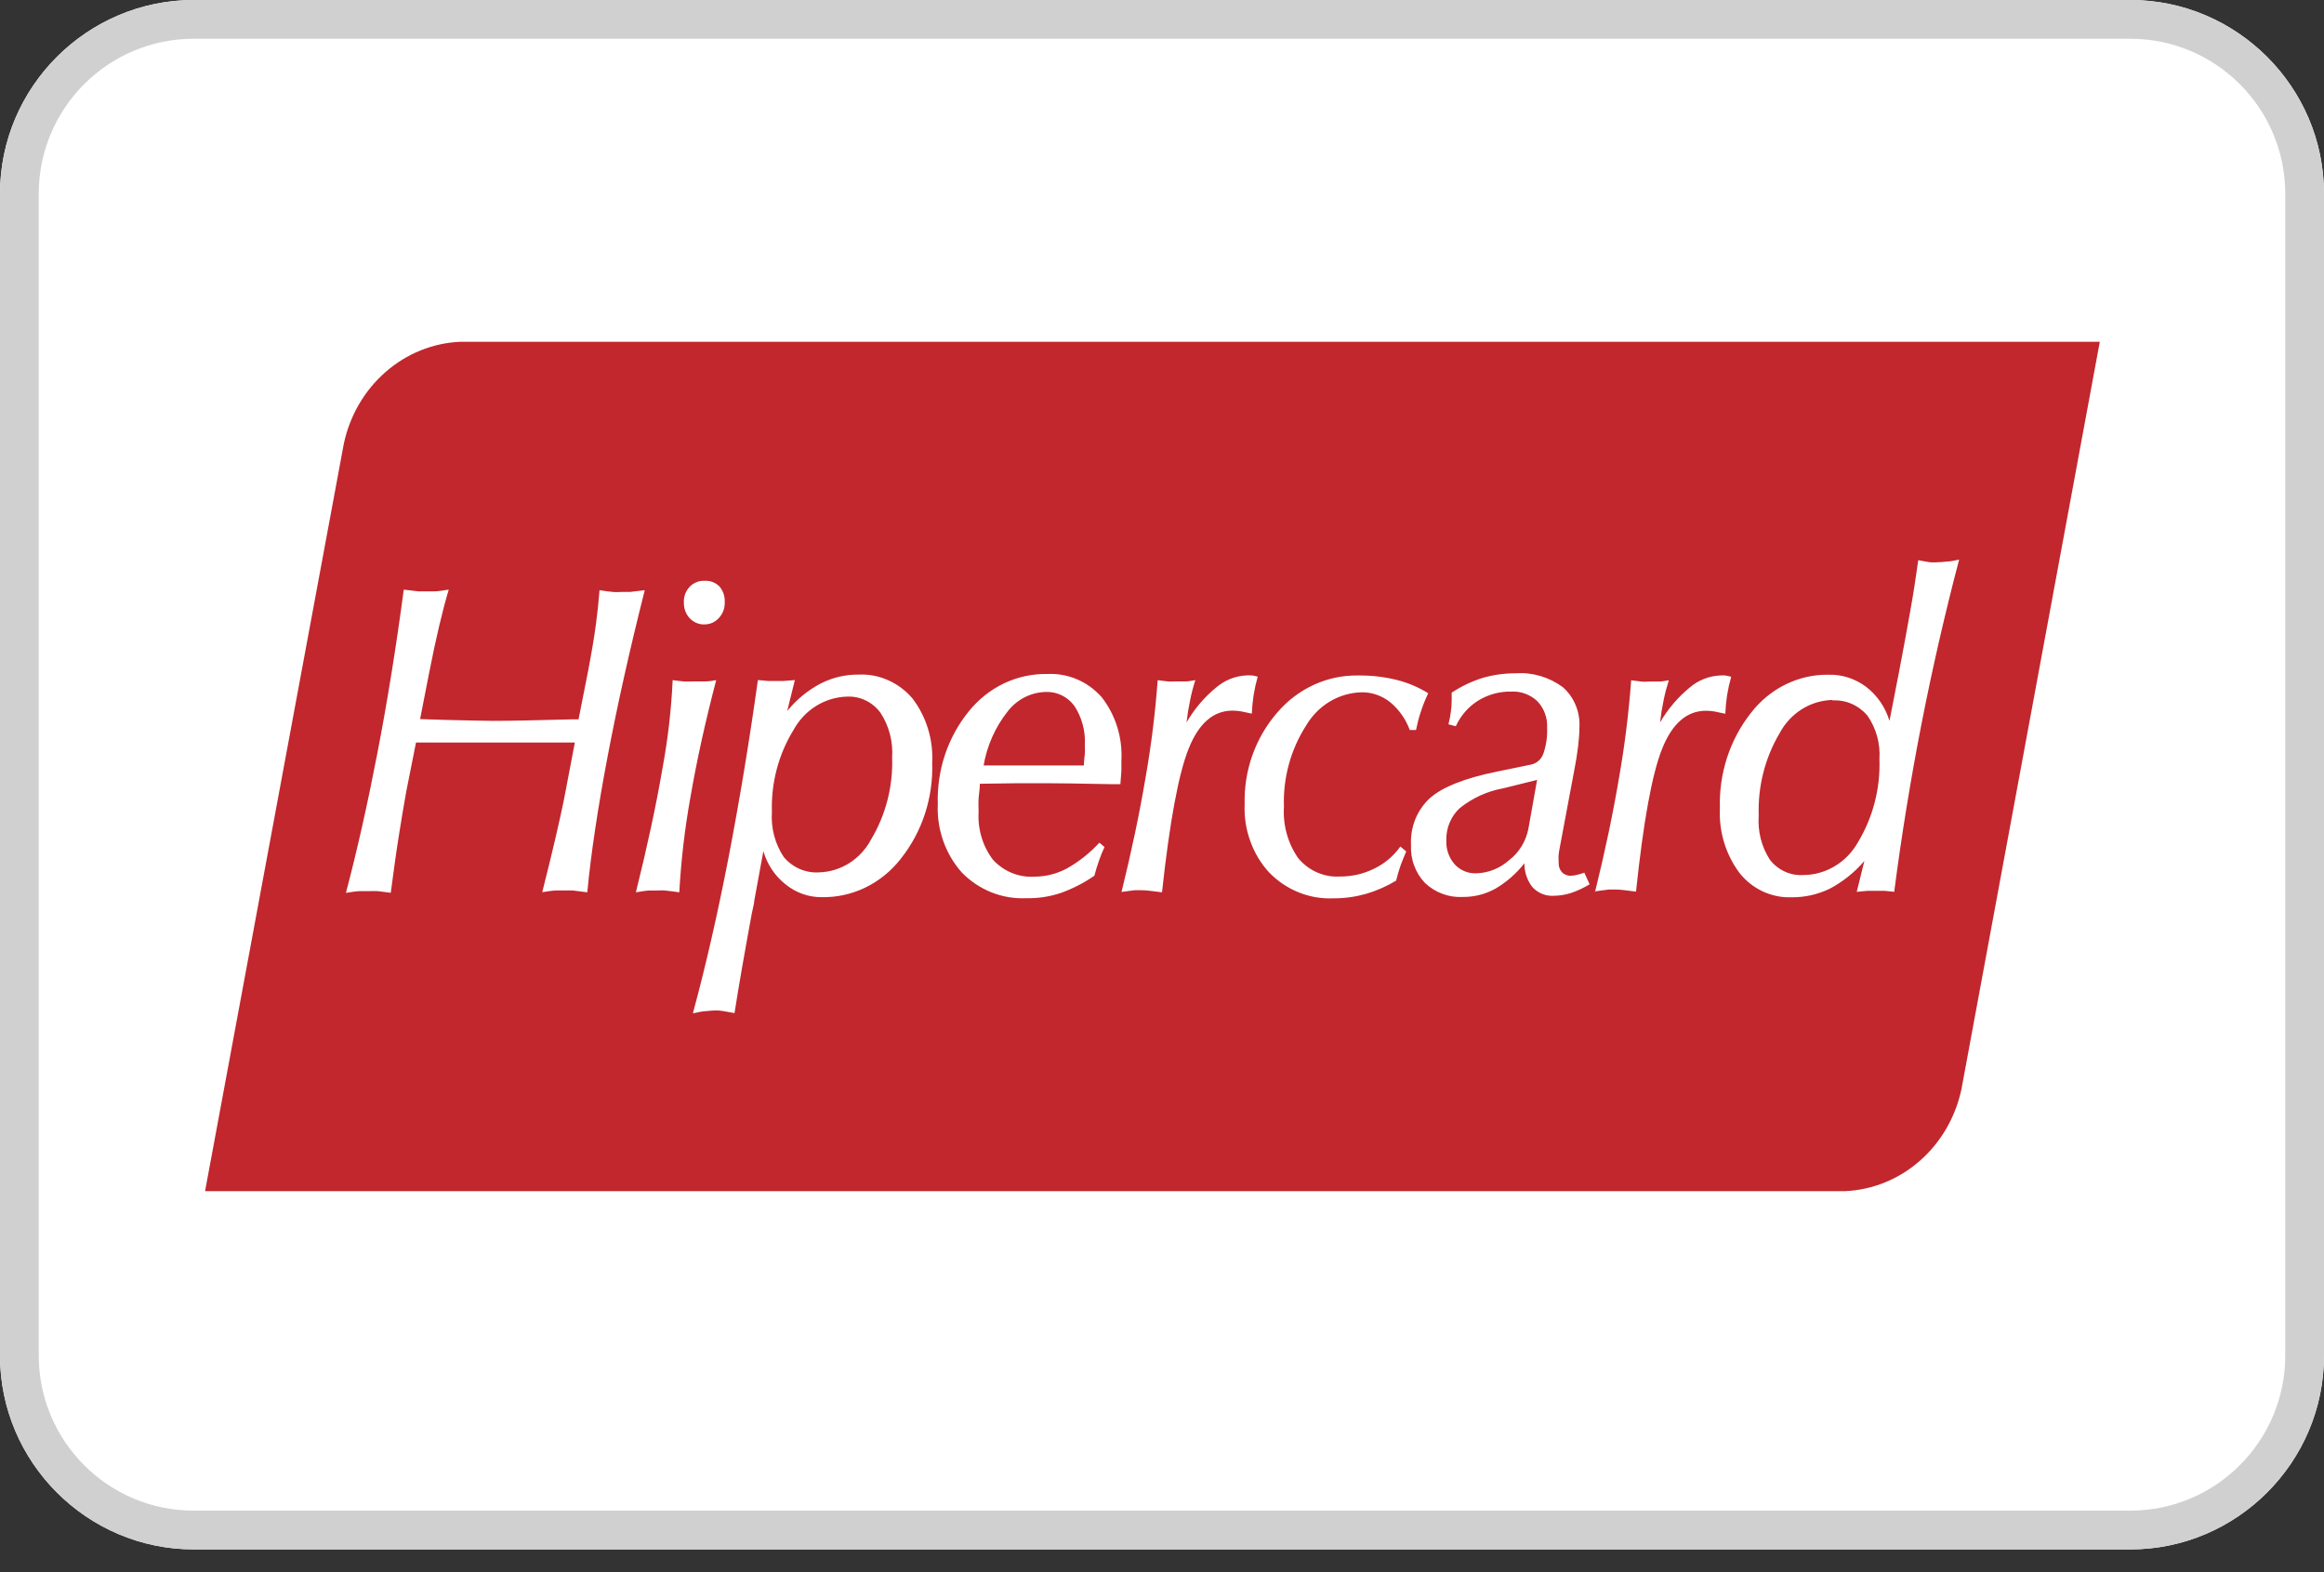 <svg width="34" height="23" viewBox="0 0 34 23" fill="none" xmlns="http://www.w3.org/2000/svg">
<rect x="0" y="0" width="34" height="23" fill="#333333" stroke="none"/>
<path fill-rule="evenodd" clip-rule="evenodd" d="M34 19.833C34 21.392 32.725 22.667 31.167 22.667H2.833C1.275 22.667 0 21.392 0 19.833V2.833C0 1.275 1.275 0 2.833 0H31.167C32.725 0 34 1.275 34 2.833V19.833Z" fill="white"/>
<path d="M31.167 0H2.833C1.275 0 0 1.275 0 2.833V19.833C0 21.392 1.275 22.667 2.833 22.667H31.167C32.725 22.667 34 21.392 34 19.833V2.833C34 1.275 32.725 0 31.167 0ZM31.167 0.567C32.417 0.567 33.433 1.583 33.433 2.833V19.833C33.433 21.083 32.417 22.1 31.167 22.1H2.833C1.583 22.1 0.567 21.083 0.567 19.833V2.833C0.567 1.583 1.583 0.567 2.833 0.567H31.167Z" fill="#D0D0D0"/>
<path fill-rule="evenodd" clip-rule="evenodd" d="M3 17.426H26.991C27.393 17.409 27.778 17.253 28.086 16.983C28.395 16.713 28.609 16.344 28.696 15.934L30.72 5H6.736C6.333 5.017 5.948 5.173 5.64 5.443C5.331 5.713 5.117 6.082 5.03 6.492L3 17.426Z" fill="#C1272D"/>
<path d="M5.063 13.054C5.223 12.448 5.376 11.769 5.521 11.019C5.666 10.268 5.795 9.47 5.907 8.626L6.12 8.651C6.162 8.651 6.198 8.651 6.226 8.651C6.253 8.651 6.308 8.651 6.36 8.651C6.412 8.651 6.481 8.638 6.565 8.626C6.472 8.937 6.378 9.337 6.282 9.826L6.268 9.896L6.146 10.52L6.518 10.532C6.872 10.54 7.106 10.546 7.22 10.546C7.452 10.546 7.831 10.538 8.356 10.524H8.464L8.605 9.811C8.657 9.539 8.694 9.316 8.717 9.143C8.74 8.973 8.758 8.804 8.771 8.634C8.852 8.648 8.918 8.655 8.967 8.66C9.016 8.665 9.063 8.66 9.104 8.66H9.216L9.433 8.634C9.217 9.487 9.036 10.295 8.891 11.058C8.746 11.821 8.646 12.486 8.592 13.054L8.378 13.027H8.283C8.244 13.027 8.199 13.027 8.145 13.027C8.092 13.027 8.022 13.039 7.933 13.052C8.009 12.755 8.072 12.491 8.126 12.262C8.179 12.033 8.22 11.85 8.248 11.711L8.41 10.863H7.76H7.273H6.684H6.086L5.943 11.582C5.904 11.797 5.867 12.026 5.828 12.27C5.789 12.514 5.755 12.779 5.717 13.061L5.526 13.037C5.482 13.035 5.439 13.035 5.396 13.037C5.36 13.037 5.317 13.037 5.267 13.037C5.217 13.037 5.15 13.049 5.063 13.062V13.054ZM10.005 8.814C10.003 8.772 10.009 8.73 10.024 8.69C10.038 8.651 10.061 8.615 10.089 8.585C10.118 8.555 10.152 8.532 10.19 8.517C10.228 8.501 10.268 8.495 10.309 8.497C10.348 8.494 10.388 8.501 10.426 8.515C10.463 8.529 10.498 8.551 10.526 8.58C10.553 8.612 10.574 8.649 10.587 8.689C10.6 8.729 10.605 8.772 10.603 8.814C10.604 8.856 10.597 8.898 10.582 8.937C10.567 8.976 10.545 9.011 10.517 9.041C10.489 9.072 10.456 9.095 10.419 9.112C10.382 9.128 10.342 9.135 10.302 9.135C10.263 9.136 10.223 9.128 10.187 9.112C10.15 9.097 10.117 9.073 10.089 9.043C10.061 9.013 10.039 8.977 10.025 8.937C10.01 8.898 10.004 8.856 10.005 8.814ZM9.303 13.054C9.47 12.383 9.6 11.779 9.692 11.241C9.771 10.815 9.821 10.384 9.841 9.95C9.901 9.959 9.956 9.964 10.003 9.969C10.05 9.974 10.104 9.969 10.153 9.969C10.201 9.969 10.255 9.969 10.315 9.969C10.375 9.969 10.426 9.959 10.478 9.95C10.317 10.564 10.192 11.135 10.101 11.663C10.018 12.123 9.964 12.587 9.938 13.054C9.847 13.04 9.776 13.034 9.732 13.028C9.688 13.023 9.646 13.028 9.612 13.028H9.503C9.458 13.028 9.391 13.04 9.302 13.054H9.303ZM11.99 12.762C12.145 12.757 12.296 12.709 12.428 12.625C12.561 12.54 12.67 12.421 12.745 12.279C12.959 11.921 13.066 11.504 13.052 11.082C13.067 10.849 13.007 10.619 12.881 10.427C12.824 10.35 12.75 10.288 12.665 10.247C12.581 10.206 12.488 10.187 12.394 10.191C12.234 10.195 12.077 10.242 11.939 10.328C11.801 10.414 11.687 10.536 11.608 10.681C11.389 11.038 11.279 11.456 11.293 11.88C11.277 12.115 11.339 12.348 11.468 12.54C11.533 12.616 11.614 12.676 11.704 12.715C11.795 12.753 11.892 12.769 11.99 12.762ZM10.137 14.823C10.322 14.144 10.494 13.391 10.655 12.564C10.815 11.736 10.96 10.864 11.088 9.949L11.233 9.962H11.345H11.467L11.629 9.949L11.517 10.401C11.652 10.235 11.818 10.099 12.004 10.001C12.177 9.912 12.367 9.867 12.56 9.869C12.708 9.862 12.855 9.889 12.991 9.95C13.128 10.01 13.249 10.101 13.348 10.216C13.552 10.483 13.656 10.819 13.638 11.159C13.655 11.671 13.491 12.172 13.177 12.565C13.037 12.744 12.86 12.888 12.659 12.985C12.458 13.082 12.239 13.13 12.017 13.125C11.828 13.126 11.643 13.06 11.493 12.938C11.338 12.816 11.224 12.646 11.168 12.452L11.035 13.176C11.035 13.217 11.015 13.279 10.999 13.363C10.891 13.949 10.806 14.435 10.746 14.821L10.583 14.792C10.549 14.786 10.515 14.783 10.481 14.782C10.433 14.783 10.384 14.786 10.336 14.792C10.283 14.792 10.221 14.807 10.156 14.821L10.137 14.823ZM14.392 11.198H14.629H15.102H15.623H15.857C15.857 11.129 15.868 11.07 15.871 11.029C15.875 10.988 15.871 10.939 15.871 10.902C15.883 10.699 15.829 10.498 15.72 10.33C15.672 10.263 15.608 10.209 15.535 10.173C15.462 10.137 15.382 10.12 15.301 10.123C15.193 10.125 15.086 10.152 14.989 10.202C14.891 10.252 14.805 10.325 14.738 10.413C14.558 10.642 14.438 10.914 14.389 11.205L14.392 11.198ZM14.335 11.472C14.335 11.541 14.322 11.611 14.317 11.678C14.312 11.746 14.317 11.814 14.317 11.879C14.302 12.131 14.377 12.381 14.528 12.579C14.606 12.663 14.7 12.729 14.804 12.771C14.909 12.814 15.021 12.832 15.133 12.825C15.297 12.825 15.46 12.784 15.607 12.706C15.784 12.607 15.945 12.479 16.084 12.328L16.159 12.392C16.128 12.457 16.101 12.524 16.078 12.592C16.052 12.662 16.031 12.737 16.011 12.811C15.86 12.916 15.696 13 15.524 13.062C15.361 13.117 15.19 13.144 15.019 13.14C14.845 13.149 14.671 13.12 14.508 13.056C14.345 12.991 14.197 12.893 14.072 12.765C13.952 12.631 13.86 12.473 13.799 12.301C13.739 12.129 13.711 11.946 13.72 11.763C13.704 11.268 13.866 10.784 14.174 10.406C14.314 10.232 14.49 10.092 14.689 9.997C14.888 9.903 15.104 9.856 15.322 9.86C15.471 9.853 15.619 9.879 15.757 9.938C15.894 9.996 16.017 10.086 16.118 10.2C16.322 10.461 16.425 10.793 16.406 11.129C16.406 11.151 16.406 11.19 16.406 11.251C16.406 11.312 16.396 11.385 16.391 11.472H16.253C15.802 11.463 15.482 11.458 15.293 11.458H14.907L14.335 11.466V11.472ZM16.407 13.052C16.555 12.455 16.673 11.89 16.763 11.356C16.844 10.891 16.902 10.422 16.937 9.95C16.992 9.959 17.043 9.964 17.086 9.969C17.13 9.974 17.171 9.969 17.203 9.969C17.236 9.969 17.293 9.969 17.34 9.969C17.387 9.969 17.436 9.959 17.488 9.95C17.456 10.047 17.431 10.146 17.411 10.245C17.39 10.347 17.372 10.456 17.359 10.568C17.473 10.372 17.619 10.2 17.791 10.059C17.917 9.951 18.073 9.888 18.236 9.881C18.263 9.879 18.289 9.879 18.316 9.881C18.344 9.885 18.372 9.891 18.4 9.899C18.375 9.988 18.355 10.079 18.34 10.171C18.327 10.26 18.318 10.35 18.314 10.44L18.152 10.406C18.112 10.4 18.072 10.396 18.032 10.396C17.753 10.396 17.54 10.58 17.392 10.947C17.243 11.315 17.113 12.017 17 13.054L16.823 13.032C16.78 13.027 16.737 13.024 16.693 13.023H16.602L16.407 13.049V13.052ZM20.426 12.883C20.286 12.967 20.136 13.033 19.981 13.078C19.826 13.121 19.668 13.143 19.508 13.142C19.335 13.15 19.162 13.12 19 13.055C18.838 12.99 18.691 12.891 18.568 12.764C18.446 12.632 18.352 12.475 18.291 12.303C18.229 12.132 18.201 11.95 18.209 11.767C18.196 11.273 18.366 10.793 18.684 10.427C18.834 10.251 19.018 10.111 19.224 10.017C19.43 9.923 19.653 9.877 19.878 9.882C20.066 9.88 20.253 9.902 20.435 9.947C20.597 9.988 20.752 10.053 20.895 10.142C20.853 10.228 20.818 10.317 20.788 10.408C20.758 10.497 20.735 10.588 20.716 10.68H20.625C20.566 10.52 20.467 10.379 20.338 10.273C20.218 10.177 20.071 10.126 19.921 10.128C19.757 10.132 19.597 10.178 19.455 10.263C19.313 10.348 19.194 10.469 19.108 10.615C18.883 10.965 18.769 11.381 18.784 11.802C18.767 12.073 18.842 12.341 18.996 12.559C19.072 12.648 19.166 12.719 19.271 12.764C19.376 12.81 19.49 12.83 19.604 12.823C19.777 12.824 19.948 12.785 20.104 12.708C20.256 12.635 20.388 12.524 20.487 12.384L20.573 12.457C20.544 12.522 20.517 12.59 20.491 12.66C20.466 12.732 20.445 12.803 20.427 12.877L20.426 12.883ZM22.3 12.632C22.182 12.782 22.037 12.908 21.874 13.003C21.73 13.082 21.568 13.123 21.405 13.122C21.304 13.128 21.203 13.113 21.107 13.078C21.011 13.043 20.923 12.989 20.848 12.918C20.779 12.846 20.725 12.76 20.69 12.665C20.654 12.57 20.639 12.469 20.643 12.367C20.636 12.238 20.657 12.109 20.704 11.989C20.752 11.87 20.825 11.764 20.918 11.678C21.102 11.514 21.427 11.385 21.892 11.29L22.402 11.185C22.442 11.176 22.478 11.158 22.509 11.13C22.54 11.103 22.563 11.068 22.578 11.029C22.621 10.907 22.64 10.777 22.634 10.647C22.638 10.575 22.627 10.503 22.602 10.436C22.578 10.369 22.539 10.308 22.49 10.257C22.439 10.209 22.378 10.172 22.313 10.148C22.248 10.124 22.179 10.114 22.11 10.118C21.939 10.114 21.77 10.16 21.623 10.251C21.482 10.34 21.369 10.47 21.298 10.625L21.191 10.596C21.206 10.536 21.218 10.475 21.226 10.413C21.234 10.357 21.238 10.3 21.238 10.244C21.238 10.232 21.238 10.215 21.238 10.191C21.238 10.166 21.238 10.147 21.238 10.133C21.378 10.041 21.53 9.968 21.689 9.918C21.848 9.872 22.012 9.849 22.177 9.85C22.422 9.833 22.666 9.906 22.867 10.055C22.948 10.127 23.011 10.217 23.053 10.319C23.095 10.421 23.113 10.532 23.107 10.642C23.106 10.734 23.099 10.825 23.088 10.915C23.075 11.028 23.056 11.145 23.032 11.265L22.826 12.364C22.816 12.413 22.808 12.457 22.803 12.501C22.799 12.545 22.803 12.584 22.803 12.62C22.802 12.645 22.805 12.671 22.813 12.695C22.822 12.719 22.834 12.741 22.851 12.76C22.868 12.778 22.889 12.791 22.912 12.8C22.935 12.809 22.959 12.813 22.984 12.811C23.009 12.811 23.035 12.807 23.06 12.801C23.1 12.792 23.14 12.781 23.179 12.767L23.256 12.937C23.17 12.989 23.079 13.032 22.984 13.064C22.901 13.091 22.814 13.104 22.727 13.105C22.67 13.108 22.613 13.098 22.561 13.077C22.508 13.055 22.46 13.022 22.42 12.979C22.341 12.879 22.299 12.752 22.302 12.621L22.3 12.632ZM22.49 11.409L21.991 11.533C21.761 11.574 21.544 11.673 21.358 11.821C21.293 11.88 21.242 11.953 21.208 12.035C21.173 12.117 21.157 12.206 21.16 12.296C21.154 12.424 21.198 12.549 21.28 12.643C21.321 12.688 21.37 12.722 21.425 12.745C21.479 12.768 21.538 12.778 21.597 12.776C21.776 12.772 21.948 12.702 22.084 12.579C22.226 12.469 22.324 12.307 22.36 12.126L22.488 11.407L22.49 11.409ZM23.334 13.054C23.482 12.457 23.6 11.892 23.69 11.358C23.771 10.893 23.829 10.423 23.864 9.952C23.919 9.96 23.97 9.966 24.013 9.971C24.057 9.976 24.098 9.971 24.13 9.971C24.163 9.971 24.22 9.971 24.267 9.971C24.314 9.971 24.363 9.96 24.415 9.952C24.384 10.049 24.358 10.147 24.338 10.247C24.317 10.349 24.299 10.457 24.286 10.569C24.4 10.374 24.546 10.202 24.718 10.06C24.844 9.952 25 9.89 25.163 9.882C25.19 9.88 25.216 9.88 25.243 9.882C25.271 9.887 25.3 9.893 25.327 9.901C25.302 9.99 25.282 10.081 25.267 10.172C25.254 10.262 25.245 10.352 25.241 10.442L25.079 10.408C25.039 10.401 24.999 10.398 24.959 10.398C24.68 10.398 24.467 10.582 24.319 10.949C24.17 11.317 24.043 12.015 23.935 13.044L23.758 13.022C23.715 13.016 23.672 13.014 23.628 13.013H23.538L23.343 13.039L23.334 13.054ZM27.271 12.601C27.129 12.765 26.959 12.901 26.77 13.001C26.594 13.086 26.402 13.129 26.208 13.127C26.064 13.132 25.92 13.102 25.789 13.041C25.657 12.979 25.541 12.887 25.449 12.771C25.247 12.501 25.145 12.165 25.162 11.823C25.146 11.316 25.307 10.821 25.616 10.43C25.753 10.252 25.926 10.11 26.123 10.013C26.32 9.916 26.535 9.867 26.753 9.871C26.951 9.866 27.144 9.929 27.304 10.05C27.464 10.174 27.583 10.347 27.643 10.546L27.783 9.828C27.845 9.508 27.898 9.214 27.945 8.95C27.993 8.685 28.03 8.441 28.064 8.195C28.139 8.21 28.196 8.22 28.238 8.226C28.272 8.228 28.306 8.228 28.34 8.226C28.387 8.225 28.435 8.221 28.482 8.215C28.535 8.215 28.597 8.2 28.662 8.187C28.454 8.978 28.27 9.78 28.111 10.593C27.952 11.406 27.819 12.224 27.712 13.047L27.567 13.032H27.452H27.327L27.164 13.047L27.276 12.594L27.271 12.601ZM26.809 10.24C26.651 10.244 26.497 10.29 26.361 10.375C26.226 10.46 26.114 10.58 26.037 10.724C25.822 11.086 25.715 11.507 25.73 11.933C25.713 12.161 25.771 12.388 25.893 12.577C25.952 12.653 26.028 12.713 26.114 12.752C26.2 12.791 26.294 12.808 26.388 12.801C26.549 12.8 26.708 12.754 26.847 12.669C26.987 12.585 27.103 12.463 27.184 12.318C27.402 11.956 27.511 11.533 27.496 11.105C27.511 10.877 27.448 10.652 27.319 10.467C27.255 10.393 27.176 10.334 27.088 10.296C27 10.258 26.904 10.241 26.809 10.247V10.24Z" fill="white"/>
</svg>
